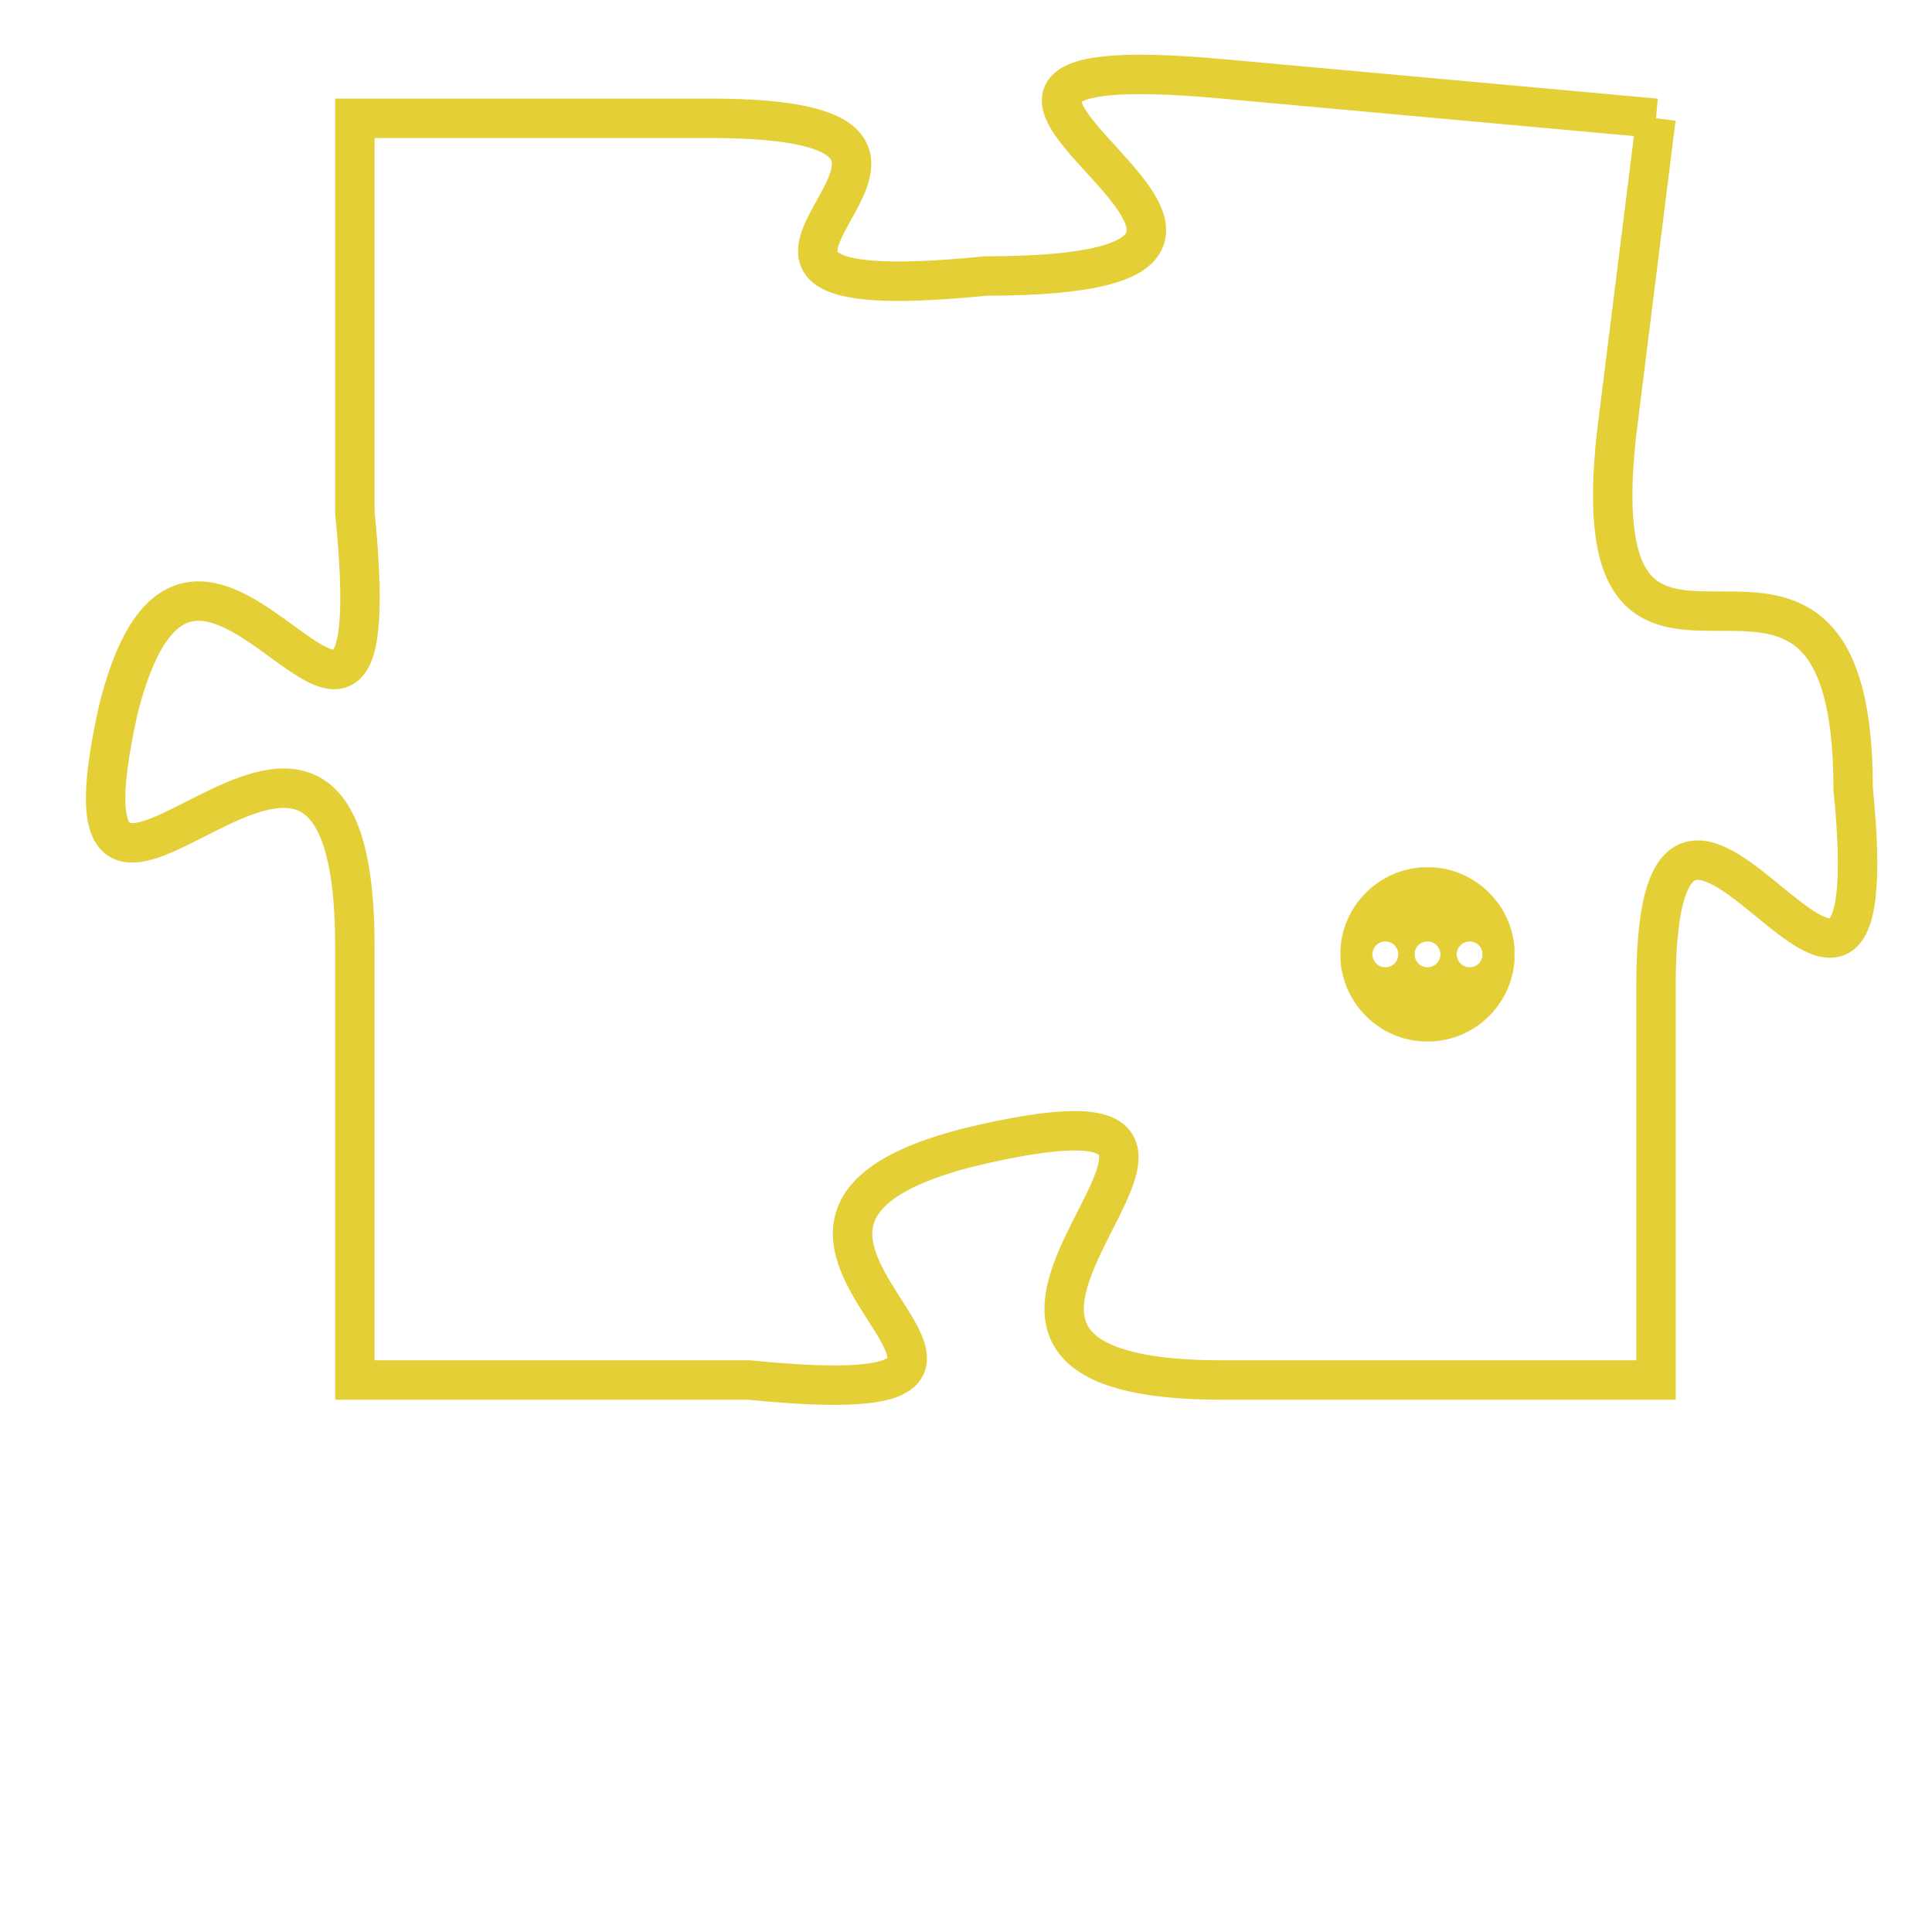 <svg version="1.1" xmlns="http://www.w3.org/2000/svg" xmlns:xlink="http://www.w3.org/1999/xlink" fill="transparent" x="0" y="0" width="350" height="350" preserveAspectRatio="xMinYMin slice"><style type="text/css">.links{fill:transparent;stroke: #E4CF37;}.links:hover{fill:#63D272; opacity:0.4;}</style><defs><g id="allt"><path id="t7482" d="M2409,1824 L2398,1823 C2387,1822 2403,1828 2392,1828 C2382,1829 2394,1824 2385,1824 L2376,1824 2376,1824 L2376,1834 C2377,1844 2372,1831 2370,1839 C2368,1848 2376,1835 2376,1845 L2376,1856 2376,1856 L2386,1856 C2396,1857 2383,1852 2392,1850 C2401,1848 2388,1856 2398,1856 L2409,1856 2409,1856 L2409,1846 C2409,1837 2415,1851 2414,1841 C2414,1832 2407,1841 2408,1832 L2409,1824"/></g><clipPath id="c" clipRule="evenodd" fill="transparent"><use href="#t7482"/></clipPath></defs><svg viewBox="2367 1821 49 37" preserveAspectRatio="xMinYMin meet"><svg width="4380" height="2430"><g><image crossorigin="anonymous" x="0" y="0" href="https://nftpuzzle.license-token.com/assets/completepuzzle.svg" width="100%" height="100%" /><g class="links"><use href="#t7482"/></g></g></svg><svg x="2401" y="1843" height="9%" width="9%" viewBox="0 0 330 330"><g><a xlink:href="https://nftpuzzle.license-token.com/" class="links"><title>See the most innovative NFT based token software licensing project</title><path fill="#E4CF37" id="more" d="M165,0C74.019,0,0,74.019,0,165s74.019,165,165,165s165-74.019,165-165S255.981,0,165,0z M85,190 c-13.785,0-25-11.215-25-25s11.215-25,25-25s25,11.215,25,25S98.785,190,85,190z M165,190c-13.785,0-25-11.215-25-25 s11.215-25,25-25s25,11.215,25,25S178.785,190,165,190z M245,190c-13.785,0-25-11.215-25-25s11.215-25,25-25 c13.785,0,25,11.215,25,25S258.785,190,245,190z"></path></a></g></svg></svg></svg>